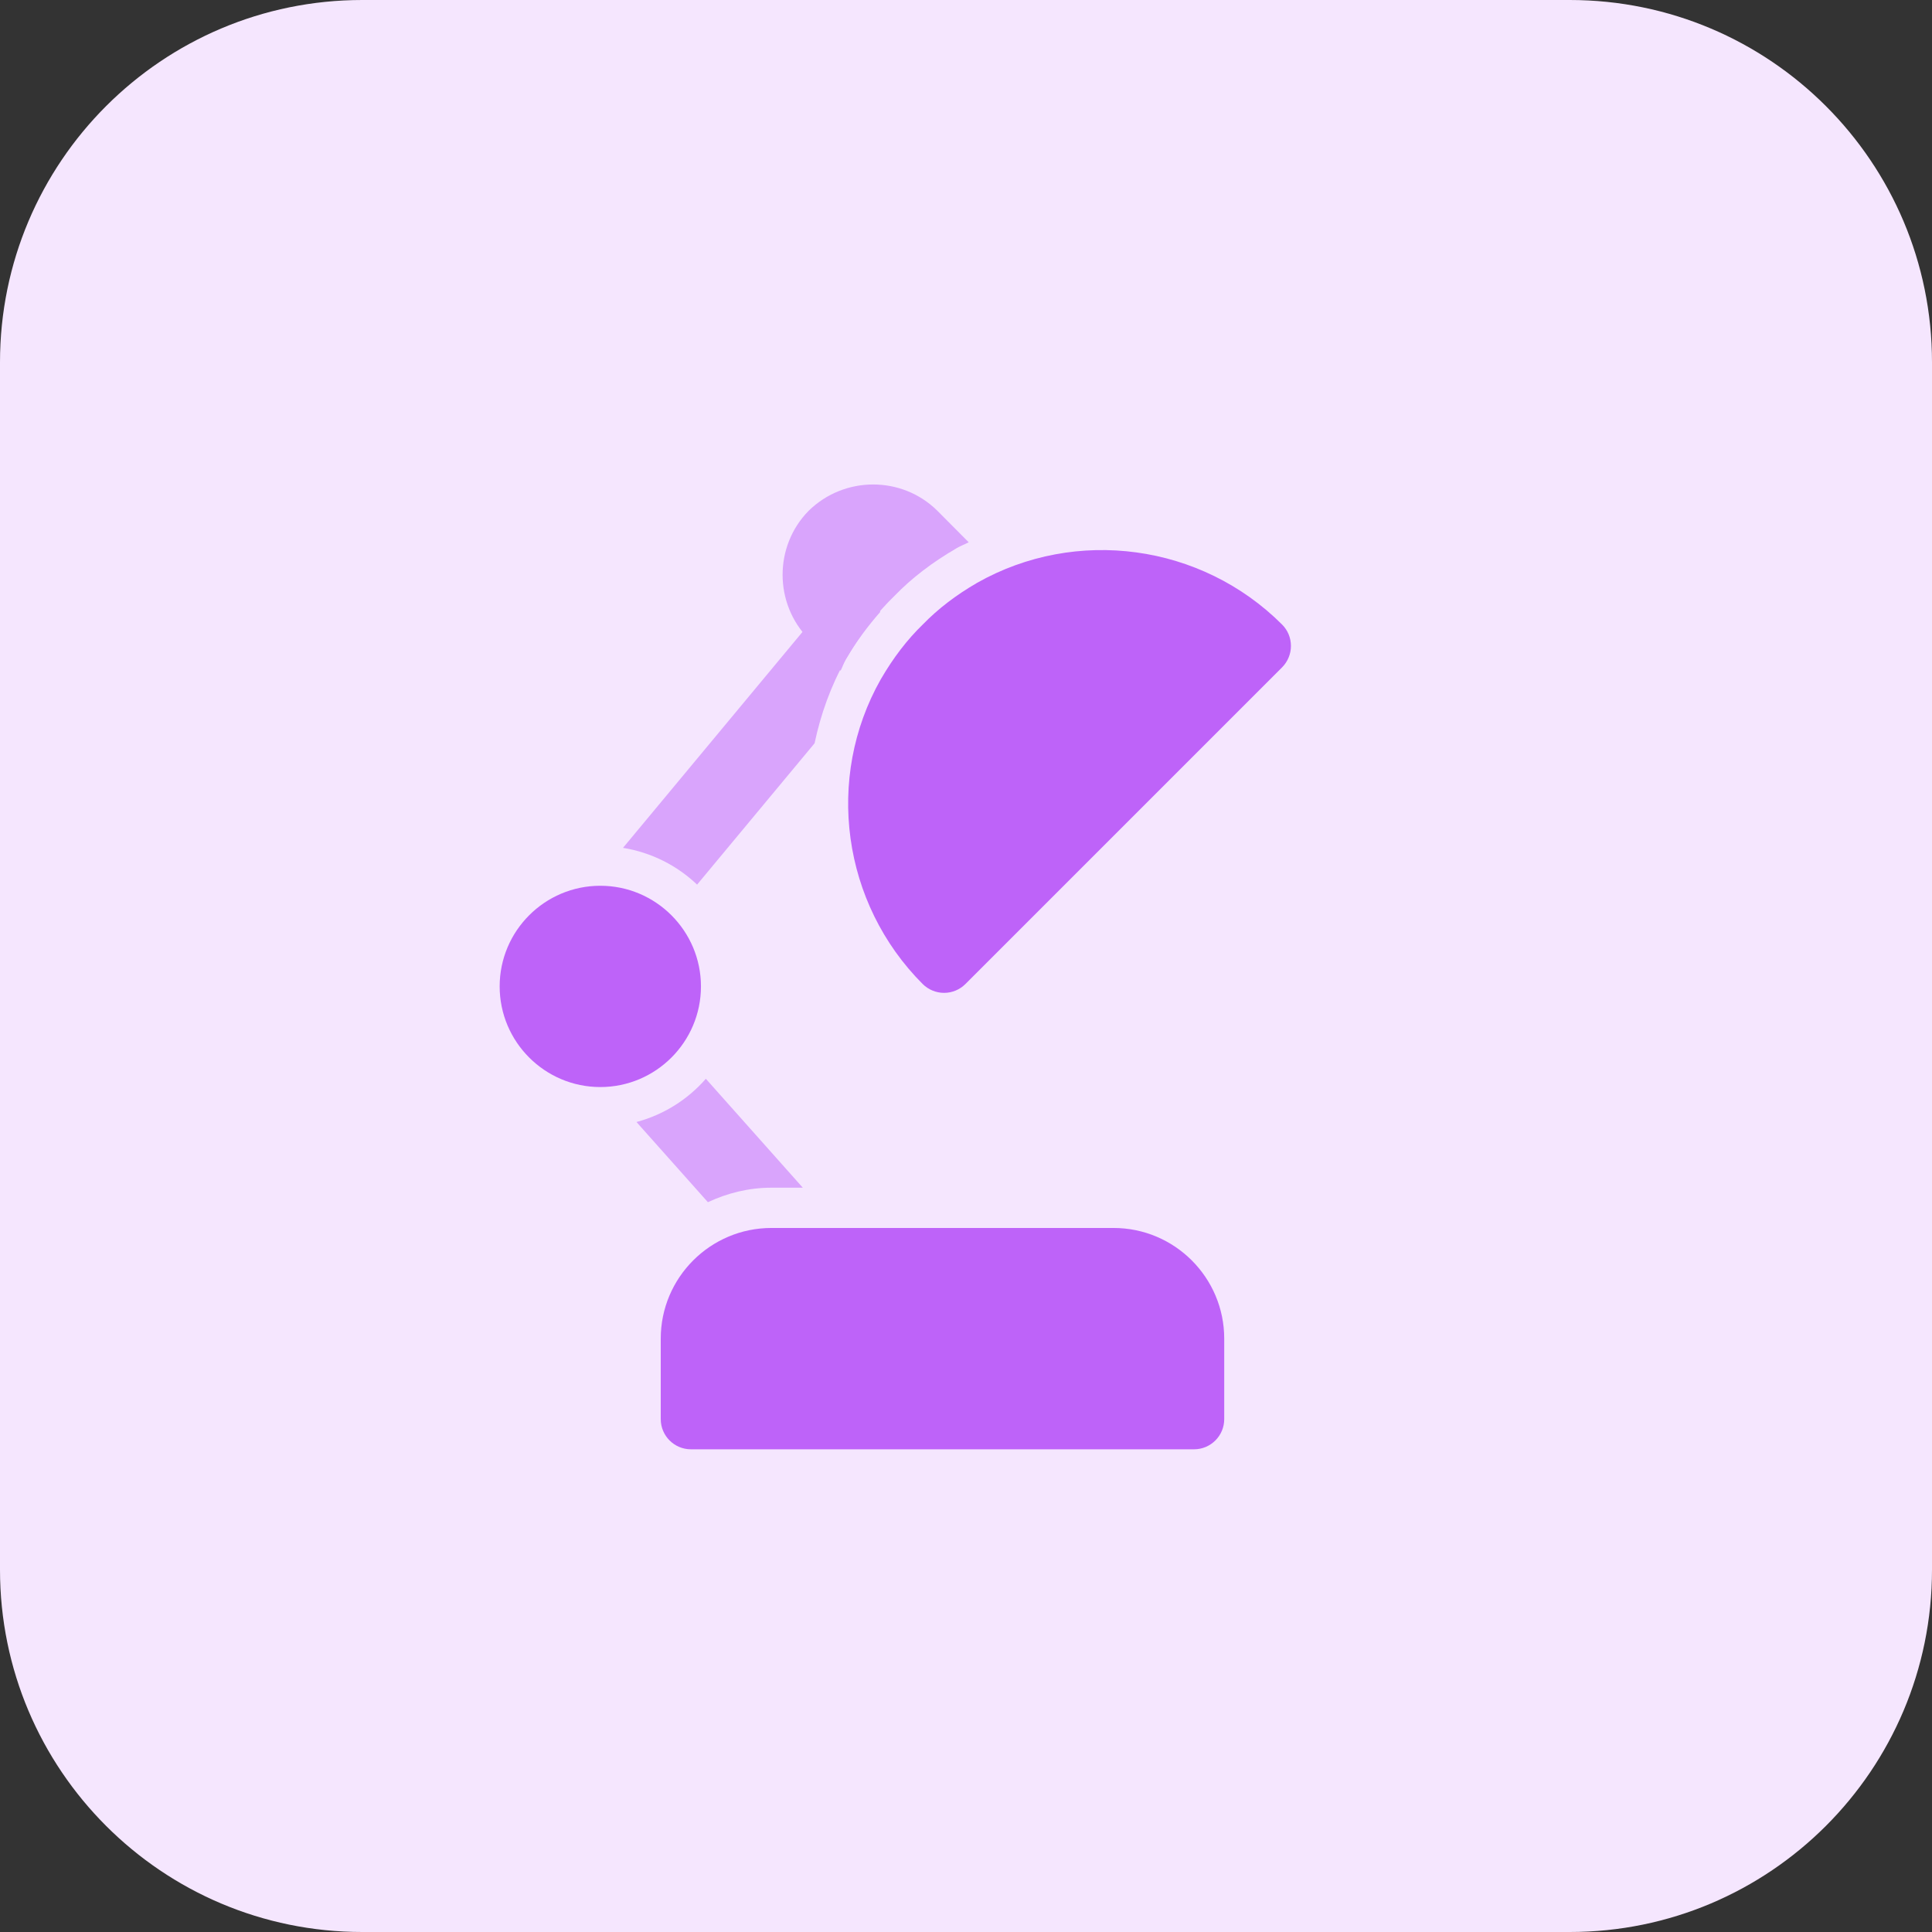 <svg id="bold" enable-background="new 0 0 32 32" height="512" viewBox="0 0 32 32" width="512" xmlns="http://www.w3.org/2000/svg"><rect x="0" y="0" width="32" height="32" fill="#333333" stroke="none"/><path d="m26 32h-20c-3.314 0-6-2.686-6-6v-20c0-3.314 2.686-6 6-6h20c3.314 0 6 2.686 6 6v20c0 3.314-2.686 6-6 6z" fill="#f5e6fe"/><g fill="#be63f9"><path d="m19.777 24.005h-8.333c-.276 0-.5-.224-.5-.5v-1.333c0-1.011.822-1.833 1.833-1.833h5.667c1.011 0 1.833.822 1.833 1.833v1.333c0 .276-.224.5-.5.5z"/><path d="m9.943 18.005c-.919 0-1.667-.748-1.667-1.667s.747-1.667 1.667-1.667c.919 0 1.667.748 1.667 1.667s-.747 1.667-1.667 1.667z"/><path d="m15.637 16.445c-.133 0-.26-.053-.354-.146-1.335-1.336-1.621-3.411-.695-5.047.209-.36.437-.657.7-.912.247-.254.543-.482.897-.687 1.64-.928 3.715-.644 5.051.692.094.094.146.221.146.354 0 .132-.053.26-.146.354l-5.247 5.247c-.093.092-.219.145-.352.145z"/></g><path d="m11.691 17.868c-.3.343-.696.595-1.149.716l1.183 1.328c.321-.15.675-.24 1.052-.24h.52z" fill="#d9a4fc"/><path d="m13.923 11.109c.031-.061.051-.126.085-.186.243-.419.508-.764.816-1.062.279-.288.62-.549 1.027-.785.063-.036.13-.061.194-.094l-.524-.527c-.586-.575-1.536-.575-2.128.006-.575.585-.575 1.536.004 2.125z" fill="#d9a4fc"/><path d="m14.008 10.923c.175-.301.368-.554.573-.789-.025-.029-.041-.063-.072-.089-.285-.236-.704-.196-.939.087l-3.251 3.911c.472.077.895.293 1.227.609l1.946-2.341c.101-.478.267-.947.516-1.388z" fill="#d9a4fc"/></svg>